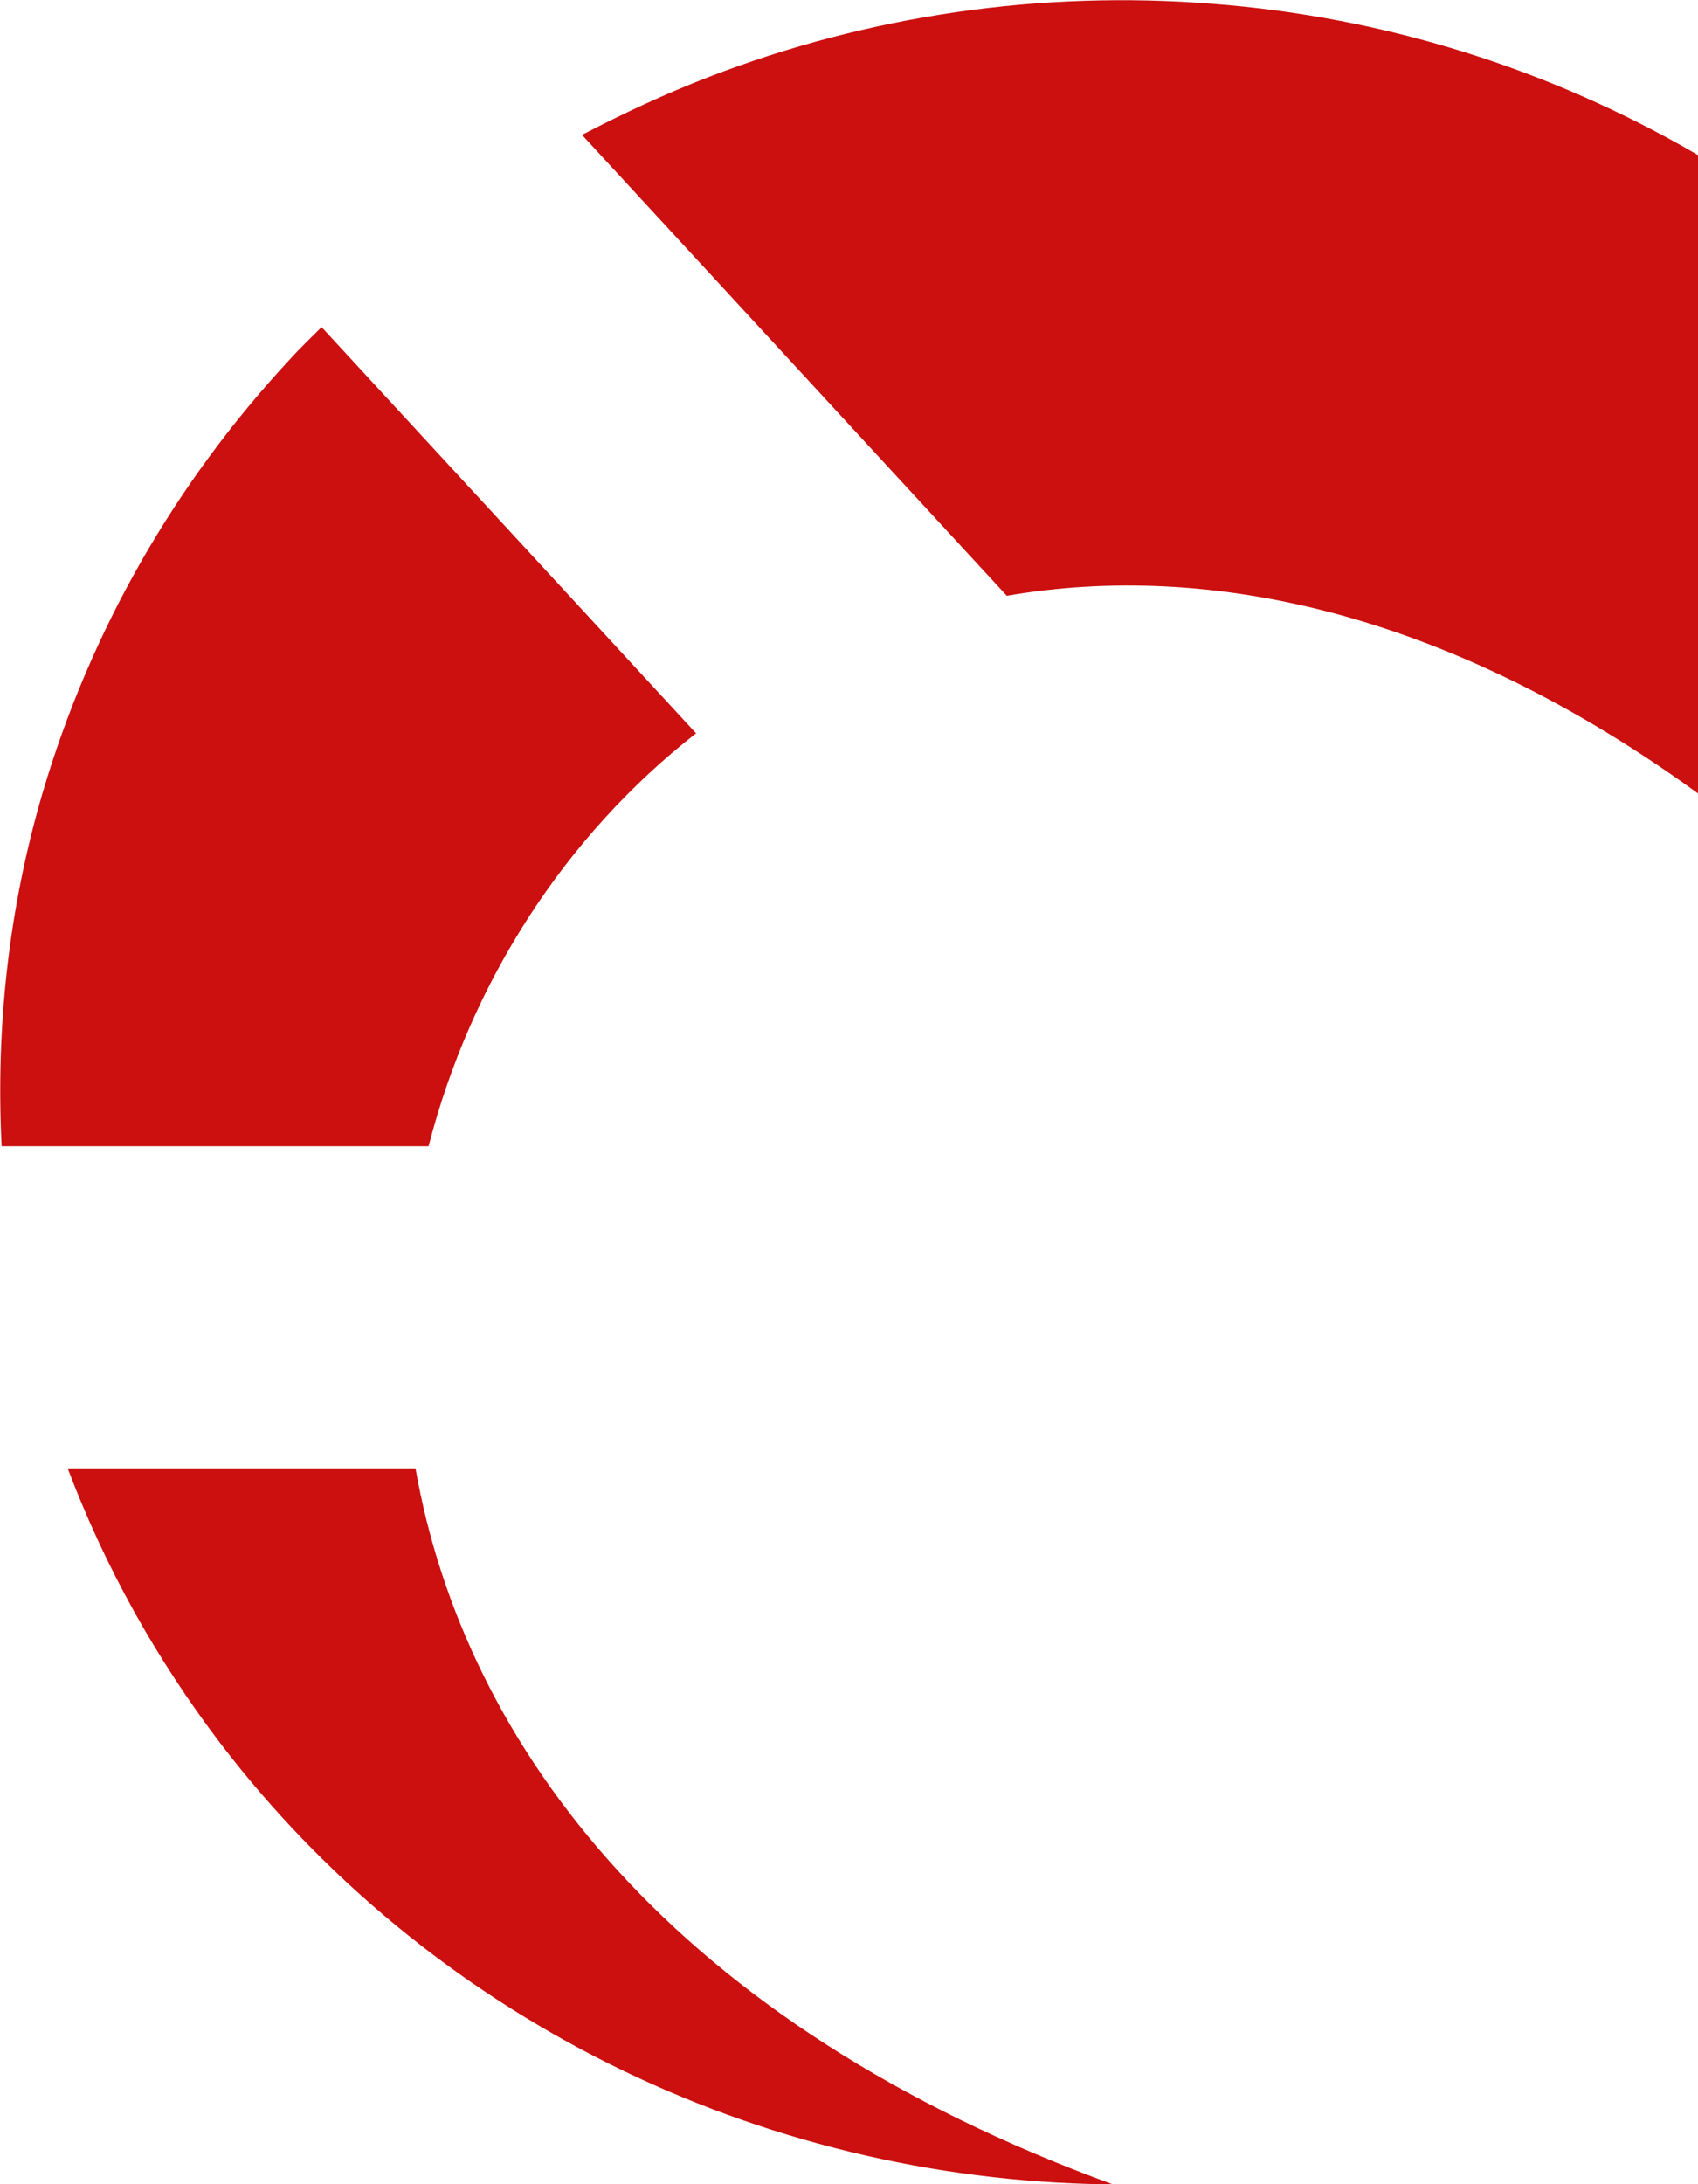 <?xml version="1.0" encoding="UTF-8"?>
<svg id="Calque_2" data-name="Calque 2" xmlns="http://www.w3.org/2000/svg" viewBox="0 0 31.1 40">
  <defs>
    <style>
      .cls-1 {
        fill: #cc0f0f;
      }
    </style>
  </defs>
  <g id="room-gauge-indicator-3">
    <g>
      <path class="cls-1" d="m7.61,26.89H1.24c.68,1.8,1.62,3.49,2.8,5.04,1.88,2.46,4.32,4.47,7.13,5.87,2.81,1.4,5.91,2.15,9.06,2.2h.15c-8.01-2.92-11.87-7.99-12.77-13.11Z"/>
      <path class="cls-1" d="m12.75,13.43l-6.86-7.44c-.2.2-.4.39-.58.59-2.12,2.28-3.66,4.99-4.53,7.94C.16,16.63-.08,18.82.03,20.99h7.82c.77-3,2.5-5.69,4.91-7.57h-.01Z"/>
      <path class="cls-1" d="m22.21.07c-3.14-.25-6.3.21-9.23,1.34-.8.31-1.57.67-2.32,1.06l7.78,8.44c3.71-.64,8.09.3,12.66,3.62V2.84C28.39,1.26,25.35.31,22.21.07Z"/>
    </g>
  </g>
</svg>